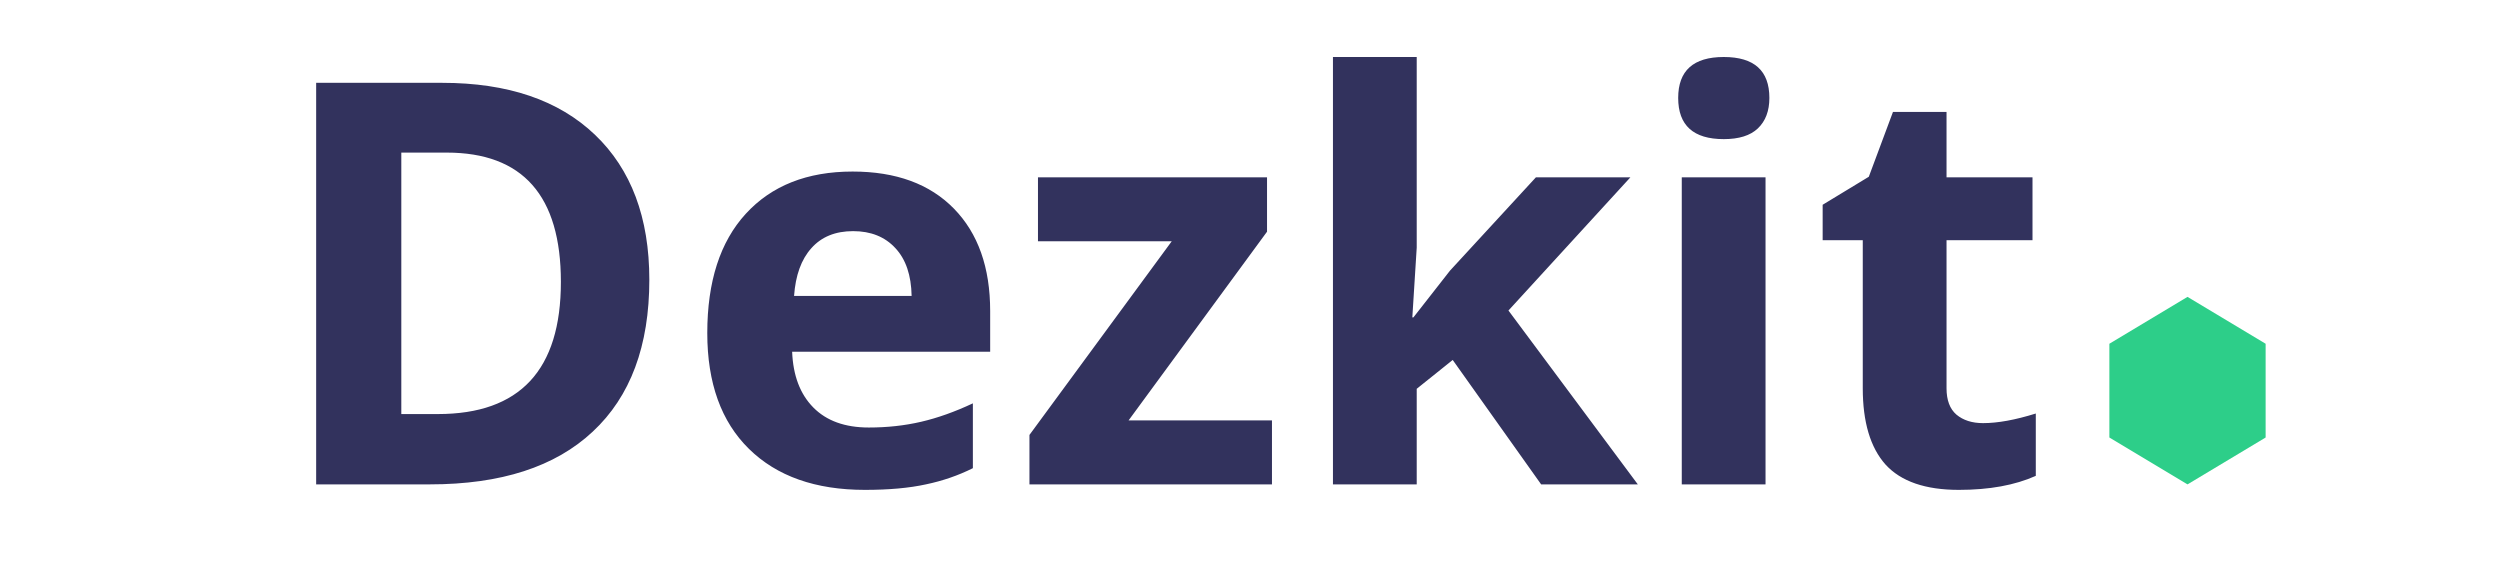 <svg width="160" height="36" viewBox="0 0 160 36" fill="none" xmlns="http://www.w3.org/2000/svg">
<g clip-path="url(#clip0)">
<path d="M140 19L145 22V28L140 31L135 28V22L140 19Z" fill="#2DCE89"/>
<path d="M41.557 17.904C41.557 22.135 40.35 25.375 37.935 27.625C35.533 29.875 32.059 31 27.512 31H20.234V5.301H28.303C32.498 5.301 35.756 6.408 38.076 8.623C40.397 10.838 41.557 13.932 41.557 17.904ZM35.897 18.045C35.897 12.525 33.459 9.766 28.584 9.766H25.684V26.5H28.021C33.272 26.5 35.897 23.682 35.897 18.045ZM54.6 14.793C53.463 14.793 52.572 15.156 51.928 15.883C51.283 16.598 50.914 17.617 50.82 18.941H58.344C58.32 17.617 57.975 16.598 57.307 15.883C56.639 15.156 55.736 14.793 54.6 14.793ZM55.355 31.352C52.191 31.352 49.719 30.479 47.938 28.732C46.156 26.986 45.266 24.514 45.266 21.314C45.266 18.021 46.086 15.479 47.727 13.685C49.379 11.881 51.658 10.979 54.565 10.979C57.342 10.979 59.504 11.77 61.051 13.352C62.598 14.934 63.371 17.119 63.371 19.908V22.51H50.697C50.756 24.033 51.207 25.223 52.051 26.078C52.895 26.934 54.078 27.361 55.602 27.361C56.785 27.361 57.904 27.238 58.959 26.992C60.014 26.746 61.115 26.354 62.264 25.814V29.963C61.326 30.432 60.324 30.777 59.258 31C58.191 31.234 56.891 31.352 55.355 31.352ZM81.406 31H65.885V27.836L74.99 15.443H66.43V11.348H81.09V14.828L72.231 26.904H81.406V31ZM90.459 20.312L92.797 17.324L98.299 11.348H104.346L96.541 19.873L104.82 31H98.633L92.973 23.037L90.67 24.883V31H85.309V3.648H90.67V15.848L90.389 20.312H90.459ZM107.404 6.268C107.404 4.521 108.377 3.648 110.322 3.648C112.268 3.648 113.24 4.521 113.24 6.268C113.24 7.1 112.994 7.75 112.502 8.219C112.021 8.676 111.295 8.904 110.322 8.904C108.377 8.904 107.404 8.025 107.404 6.268ZM112.994 31H107.633V11.348H112.994V31ZM126.916 27.08C127.854 27.08 128.979 26.875 130.291 26.465V30.455C128.955 31.053 127.314 31.352 125.369 31.352C123.225 31.352 121.66 30.812 120.676 29.734C119.703 28.645 119.217 27.016 119.217 24.848V15.373H116.65V13.105L119.604 11.312L121.15 7.164H124.578V11.348H130.08V15.373H124.578V24.848C124.578 25.609 124.789 26.172 125.211 26.535C125.645 26.898 126.213 27.08 126.916 27.08Z" fill="#32325D"/>
</g>
<defs>
<clipPath id="clip0">
<rect width="160" height="36" fill="white"/>
</clipPath>
</defs>
</svg>
